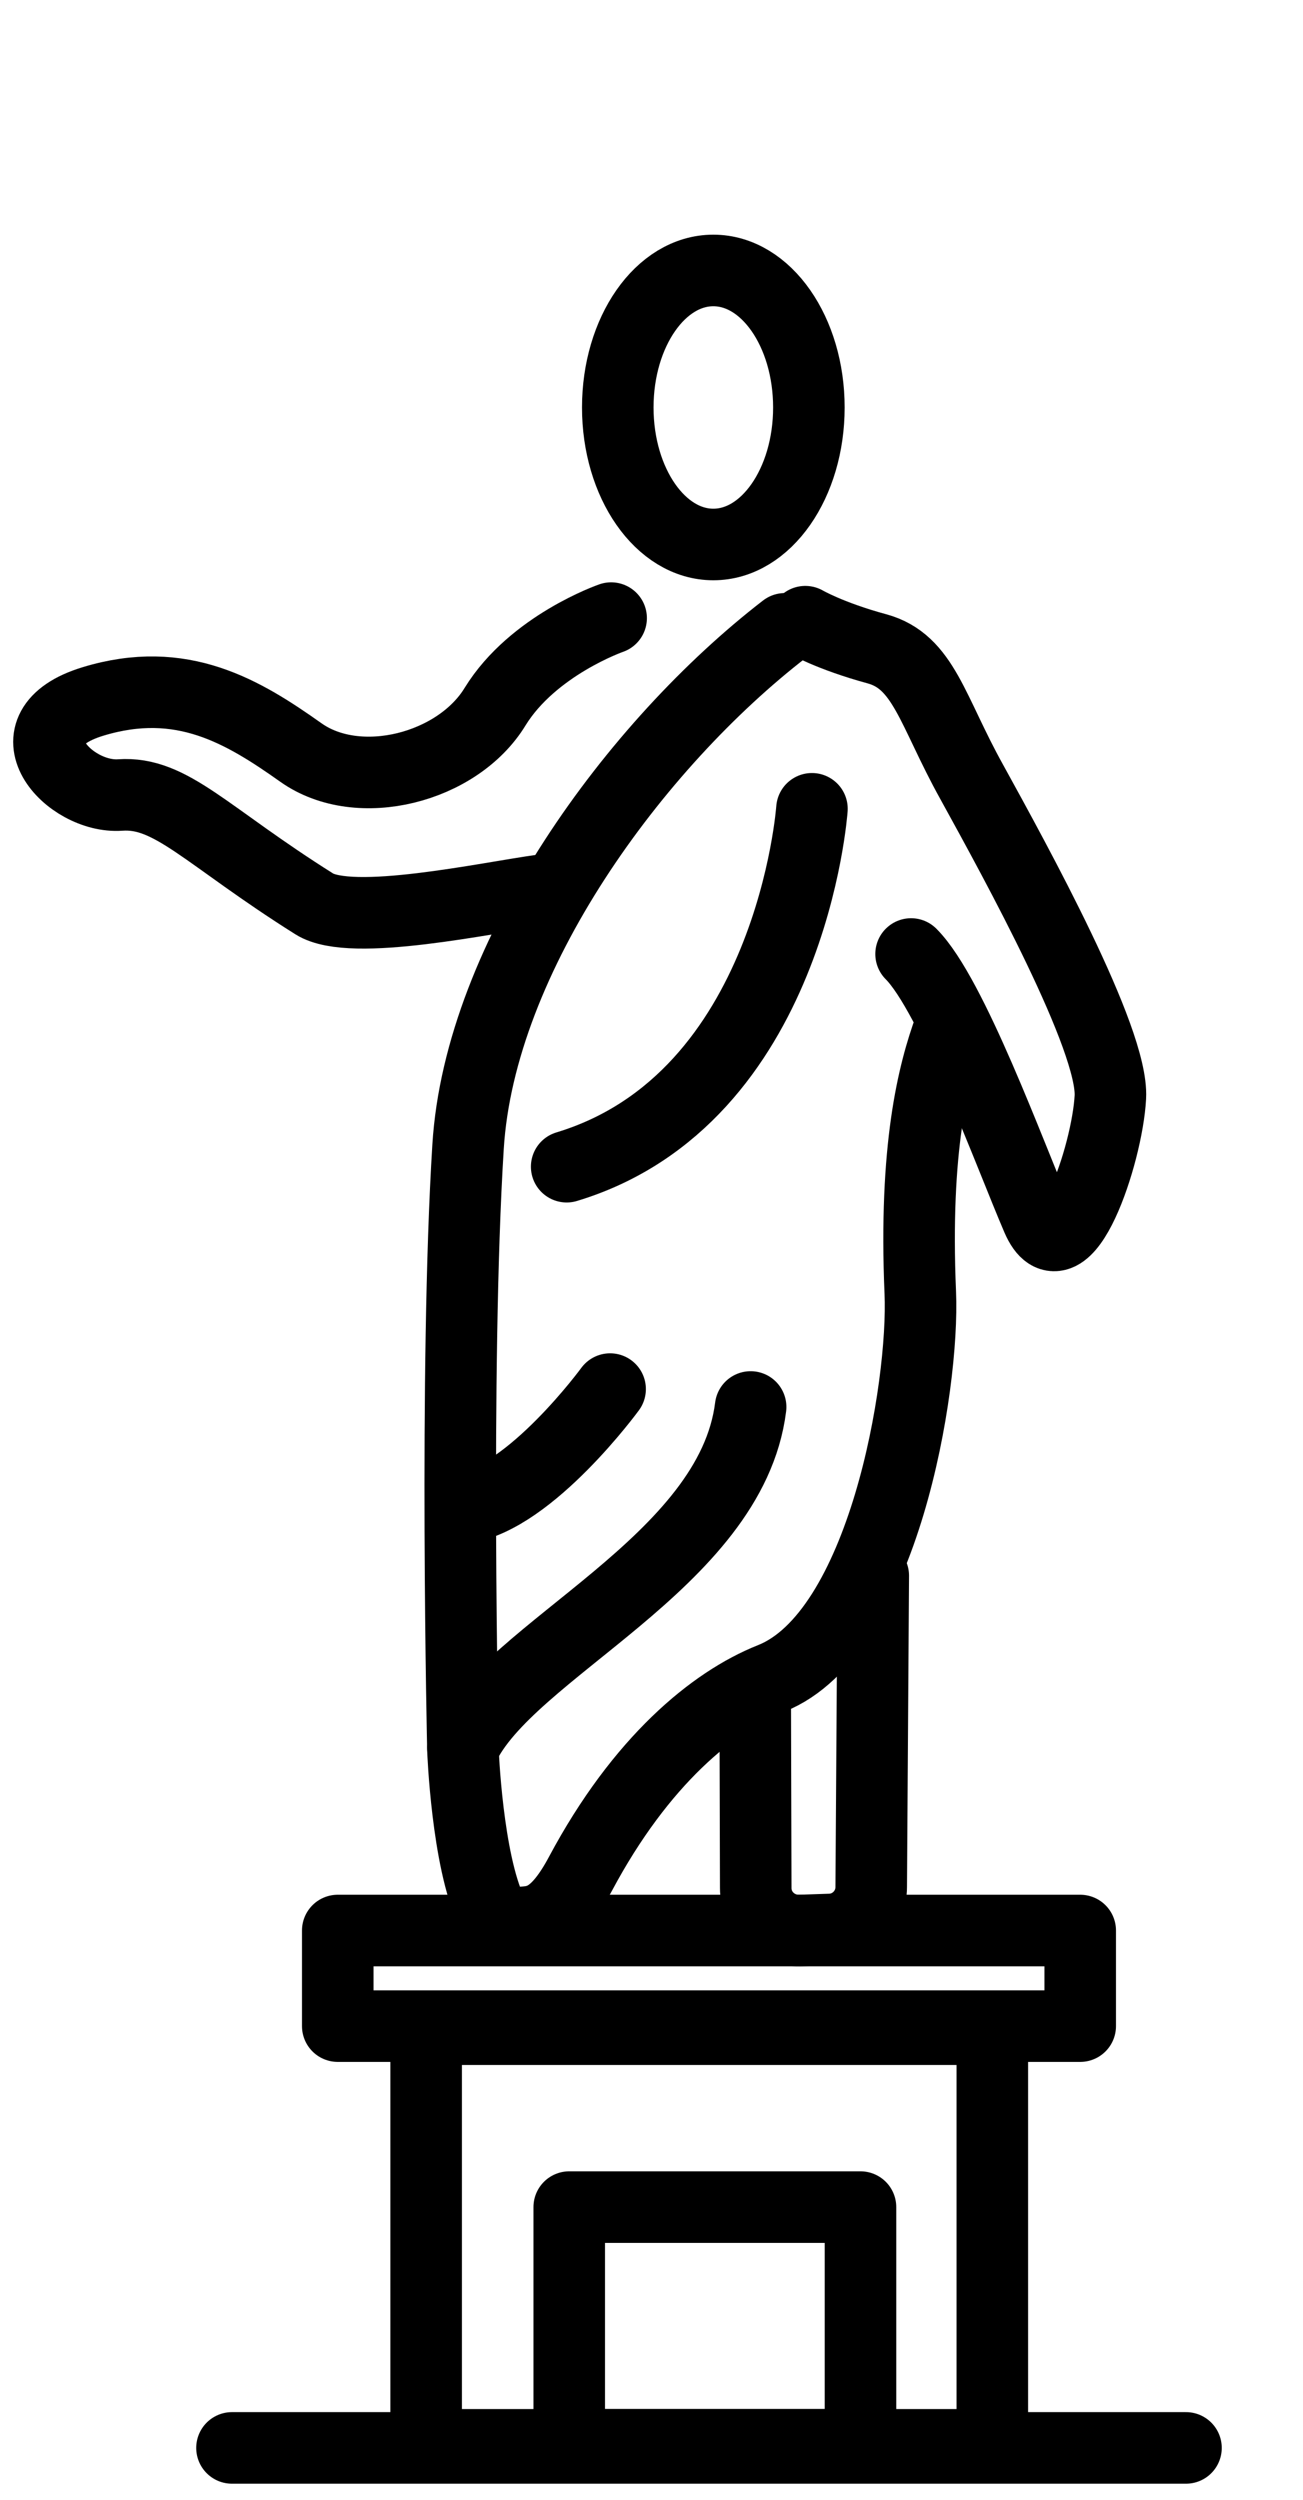 <?xml version="1.0" encoding="utf-8"?>
<!-- Generator: Adobe Illustrator 22.1.0, SVG Export Plug-In . SVG Version: 6.00 Build 0)  -->
<svg version="1.1" id="Background_2" xmlns="http://www.w3.org/2000/svg" xmlns:xlink="http://www.w3.org/1999/xlink" x="0px"
	 y="0px" viewBox="0 0 255 489" style="enable-background:new 0 0 255 489;" xml:space="preserve">
<style type="text/css">
	.st0{fill:none;stroke:#000000;stroke-width:14;stroke-linecap:round;stroke-linejoin:round;stroke-miterlimit:10;}
</style>
<rect x="83.4" y="396.9" class="st0" width="110.8" height="81.3"/>
<line class="st0" x1="45.4" y1="478.8" x2="232.1" y2="478.8"/>
<rect x="66.1" y="377.6" class="st0" width="145.3" height="18.7"/>
<ellipse class="st0" cx="139.6" cy="79.7" rx="18.7" ry="26.8"/>
<path class="st0" d="M185.9,200.9c-3.3,9-7,23.7-5.8,51.9c0.8,18.4-7.2,66.8-29.2,75.5c-11.3,4.5-25.5,16.1-37.3,38.2
	c-4.7,8.8-8.2,9.3-11.2,9.5c-2.5,0.2-4.7,1.2-6.2-2.1c-4.8-10.1-5.6-31.6-5.6-31.6s-1.7-74.7,1-118c2.3-37.3,32.7-78.7,62-101.3"/>
<path class="st0" d="M157.6,121.6c0,0,4.8,2.8,14,5.3c9.2,2.5,10.8,12.1,18.6,26.1c8.7,15.8,27.7,50.3,27.1,61.6
	c-0.6,11.3-9,36-14.3,23.7s-16.7-43.7-24.7-51.7"/>
<path class="st0" d="M158.9,158.2c0,0-4,56.7-48,70"/>
<path class="st0" d="M119.6,120.9c0,0-15.3,5.3-22.7,17.3c-7.3,12-26.7,17-38,9s-23.3-15.3-40.7-10s-4.7,19,5.3,18.3
	c10-0.7,16.7,7.9,38,21.3c7.3,4.6,33.7-1.2,44.7-2.7"/>
<path class="st0" d="M170.9,308.2l-0.4,60.9c0,4.5-3.6,8.2-8.1,8.3l-5.9,0.2c-4.7,0.1-8.6-3.6-8.6-8.3l-0.1-36.7"/>
<rect x="111.4" y="431.7" class="st0" width="57" height="46.5"/>
<path class="st0" d="M146.9,275.2c-3.8,30.5-47.5,47.5-56.3,66.7"/>
<path class="st0" d="M119.4,271.7c0,0-15.5,21.2-28.5,23.2"/>
</svg>
